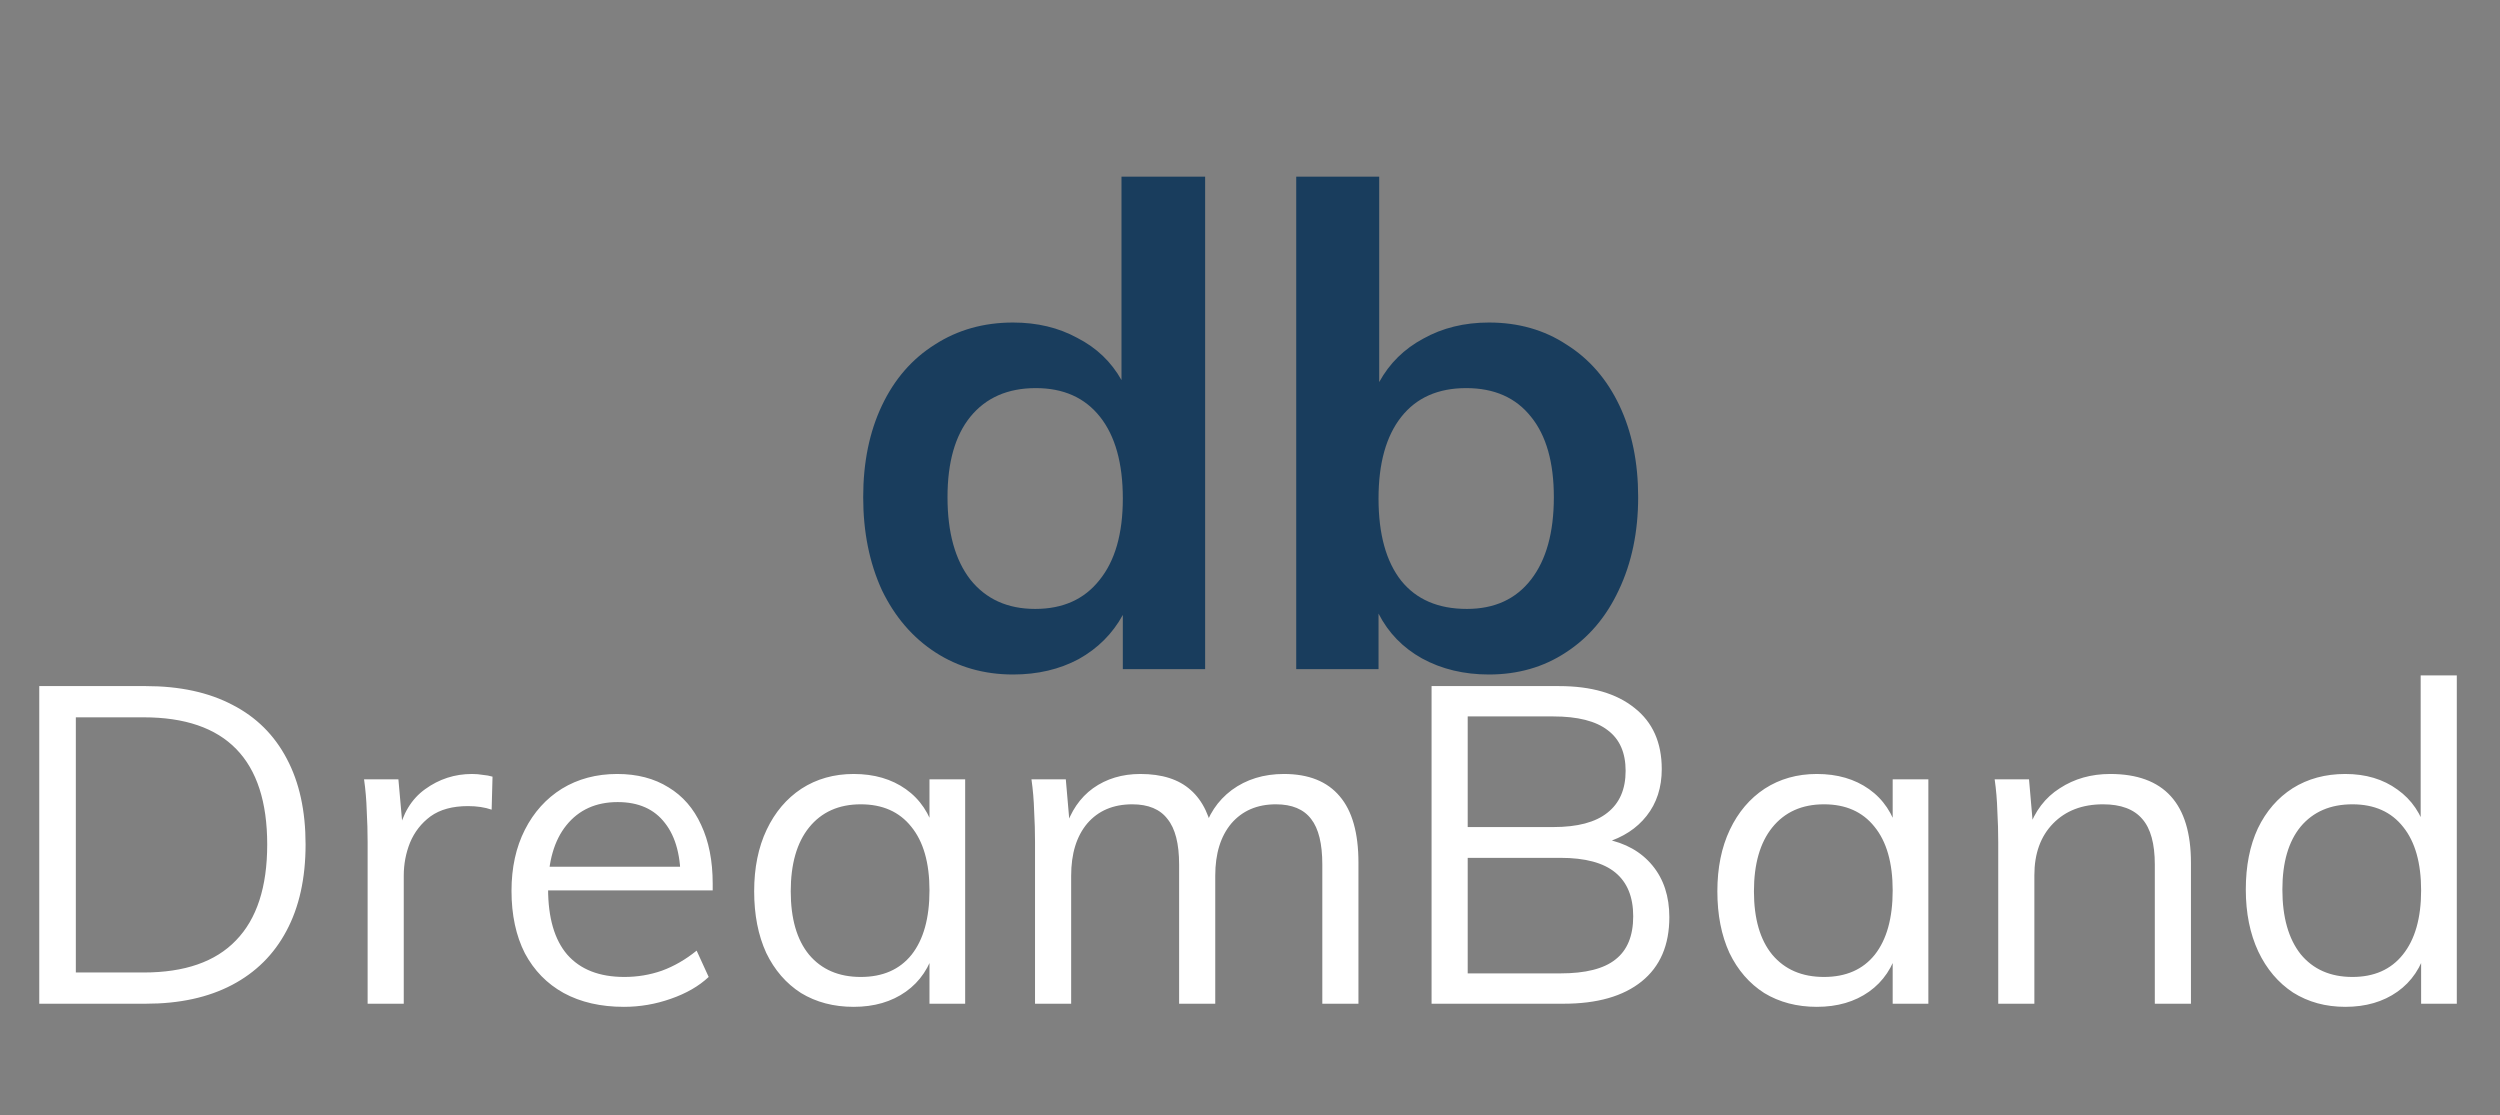 <svg width="269" height="120" viewBox="0 0 269 120" fill="none" xmlns="http://www.w3.org/2000/svg">
<rect x="0" y="0" width="269" height="120" fill="#808080" stroke="none"/>
<path d="M129.672 19.008V72H120.816V66.168C119.712 68.184 118.128 69.768 116.064 70.92C114 72.024 111.648 72.576 109.008 72.576C105.888 72.576 103.104 71.784 100.656 70.2C98.208 68.616 96.288 66.384 94.896 63.504C93.552 60.576 92.88 57.24 92.88 53.496C92.88 49.752 93.552 46.464 94.896 43.632C96.24 40.8 98.136 38.616 100.584 37.08C103.032 35.496 105.84 34.704 109.008 34.704C111.6 34.704 113.904 35.256 115.92 36.36C117.984 37.416 119.568 38.928 120.672 40.896V19.008H129.672ZM111.384 65.52C114.36 65.52 116.664 64.488 118.296 62.424C119.976 60.36 120.816 57.432 120.816 53.64C120.816 49.848 120 46.92 118.368 44.856C116.736 42.792 114.432 41.76 111.456 41.76C108.432 41.76 106.08 42.792 104.4 44.856C102.768 46.872 101.952 49.752 101.952 53.496C101.952 57.288 102.768 60.24 104.4 62.352C106.08 64.464 108.408 65.52 111.384 65.52ZM160.21 34.704C163.378 34.704 166.162 35.496 168.562 37.08C171.01 38.616 172.906 40.8 174.25 43.632C175.594 46.464 176.266 49.752 176.266 53.496C176.266 57.24 175.57 60.576 174.178 63.504C172.834 66.384 170.938 68.616 168.49 70.2C166.09 71.784 163.33 72.576 160.21 72.576C157.522 72.576 155.122 72 153.01 70.848C150.946 69.696 149.386 68.088 148.33 66.024V72H139.474V19.008H148.402V41.112C149.506 39.096 151.09 37.536 153.154 36.432C155.218 35.28 157.57 34.704 160.21 34.704ZM157.834 65.52C160.81 65.52 163.114 64.464 164.746 62.352C166.378 60.24 167.194 57.288 167.194 53.496C167.194 49.752 166.378 46.872 164.746 44.856C163.114 42.792 160.786 41.76 157.762 41.76C154.738 41.76 152.41 42.792 150.778 44.856C149.146 46.92 148.33 49.848 148.33 53.64C148.33 57.48 149.146 60.432 150.778 62.496C152.41 64.512 154.762 65.52 157.834 65.52Z" fill="#193D5D"/>
<path d="M4.224 108V73.824H15.696C19.344 73.824 22.448 74.496 25.008 75.84C27.568 77.152 29.52 79.088 30.864 81.648C32.208 84.176 32.88 87.248 32.88 90.864C32.88 94.512 32.192 97.616 30.816 100.176C29.472 102.704 27.52 104.64 24.96 105.984C22.4 107.328 19.312 108 15.696 108H4.224ZM8.16 104.64H15.456C19.872 104.64 23.184 103.488 25.392 101.184C27.632 98.88 28.752 95.44 28.752 90.864C28.752 81.744 24.32 77.184 15.456 77.184H8.16V104.64ZM39.556 108V90.624C39.556 89.504 39.525 88.384 39.461 87.264C39.428 86.112 39.333 84.976 39.172 83.856H42.868L43.397 89.808L42.868 89.664C43.316 87.552 44.276 85.968 45.748 84.912C47.252 83.824 48.932 83.28 50.788 83.28C51.205 83.28 51.589 83.312 51.941 83.376C52.325 83.408 52.676 83.472 52.996 83.568L52.901 87.12C52.164 86.864 51.316 86.736 50.356 86.736C48.693 86.736 47.349 87.104 46.325 87.84C45.333 88.576 44.596 89.52 44.117 90.672C43.669 91.792 43.444 92.976 43.444 94.224V108H39.556ZM76.254 105.12C75.198 106.112 73.838 106.896 72.174 107.472C70.542 108.048 68.862 108.336 67.134 108.336C64.638 108.336 62.478 107.84 60.654 106.848C58.862 105.856 57.47 104.432 56.478 102.576C55.518 100.688 55.038 98.448 55.038 95.856C55.038 93.36 55.518 91.168 56.478 89.28C57.438 87.392 58.766 85.92 60.462 84.864C62.19 83.808 64.174 83.28 66.414 83.28C68.558 83.28 70.398 83.76 71.934 84.72C73.47 85.648 74.638 86.992 75.438 88.752C76.27 90.512 76.686 92.624 76.686 95.088V95.808H58.446V93.264H74.478L73.23 95.04C73.294 92.224 72.734 90.064 71.55 88.56C70.398 87.056 68.702 86.304 66.462 86.304C64.126 86.304 62.286 87.136 60.942 88.8C59.63 90.432 58.974 92.704 58.974 95.616C58.974 98.752 59.662 101.12 61.038 102.72C62.446 104.32 64.494 105.12 67.182 105.12C68.59 105.12 69.934 104.896 71.214 104.448C72.526 103.968 73.774 103.248 74.958 102.288L76.254 105.12ZM91.852 108.336C89.708 108.336 87.82 107.84 86.188 106.848C84.588 105.824 83.34 104.384 82.444 102.528C81.58 100.64 81.148 98.432 81.148 95.904C81.148 93.376 81.596 91.168 82.492 89.28C83.388 87.392 84.636 85.92 86.236 84.864C87.868 83.808 89.74 83.28 91.852 83.28C94.06 83.28 95.932 83.824 97.468 84.912C99.004 86 100.044 87.552 100.588 89.568L100.012 89.952V83.856H103.852V108H100.012V101.76L100.588 102.048C100.044 104.064 99.004 105.616 97.468 106.704C95.932 107.792 94.06 108.336 91.852 108.336ZM92.62 105.12C94.988 105.12 96.812 104.32 98.092 102.72C99.372 101.088 100.012 98.784 100.012 95.808C100.012 92.832 99.356 90.544 98.044 88.944C96.764 87.344 94.956 86.544 92.62 86.544C90.252 86.544 88.396 87.376 87.052 89.04C85.74 90.672 85.084 92.96 85.084 95.904C85.084 98.848 85.74 101.12 87.052 102.72C88.396 104.32 90.252 105.12 92.62 105.12ZM111.369 108V90.624C111.369 89.504 111.337 88.384 111.273 87.264C111.241 86.112 111.145 84.976 110.985 83.856H114.681L115.113 88.848L114.633 89.184C115.209 87.296 116.201 85.84 117.609 84.816C119.049 83.792 120.745 83.28 122.697 83.28C125.033 83.28 126.841 83.856 128.121 85.008C129.433 86.16 130.265 87.92 130.617 90.288L129.465 89.664C129.977 87.712 131.001 86.16 132.537 85.008C134.105 83.856 135.977 83.28 138.153 83.28C140.809 83.28 142.809 84.08 144.153 85.68C145.497 87.248 146.169 89.632 146.169 92.832V108H142.281V93.024C142.281 90.784 141.881 89.152 141.081 88.128C140.281 87.072 139.017 86.544 137.289 86.544C135.273 86.544 133.673 87.232 132.489 88.608C131.337 89.984 130.761 91.856 130.761 94.224V108H126.873V93.024C126.873 90.784 126.457 89.152 125.625 88.128C124.825 87.072 123.561 86.544 121.833 86.544C119.785 86.544 118.169 87.232 116.985 88.608C115.833 89.984 115.257 91.856 115.257 94.224V108H111.369ZM154.037 108V73.824H167.765C171.221 73.824 173.925 74.608 175.877 76.176C177.829 77.712 178.805 79.904 178.805 82.752C178.805 84.736 178.261 86.416 177.173 87.792C176.117 89.136 174.645 90.096 172.757 90.672V90.288C174.901 90.704 176.581 91.648 177.797 93.12C179.013 94.592 179.621 96.448 179.621 98.688C179.621 101.696 178.629 104 176.645 105.6C174.661 107.2 171.861 108 168.245 108H154.037ZM157.925 104.736H167.909C170.597 104.736 172.565 104.24 173.812 103.248C175.093 102.256 175.733 100.704 175.733 98.592C175.733 96.512 175.093 94.944 173.812 93.888C172.533 92.832 170.565 92.304 167.909 92.304H157.925V104.736ZM157.925 88.992H167.141C169.733 88.992 171.669 88.48 172.949 87.456C174.261 86.432 174.917 84.928 174.917 82.944C174.917 80.992 174.277 79.536 172.997 78.576C171.717 77.584 169.765 77.088 167.141 77.088H157.925V88.992ZM195.492 108.336C193.348 108.336 191.46 107.84 189.828 106.848C188.228 105.824 186.98 104.384 186.084 102.528C185.22 100.64 184.788 98.432 184.788 95.904C184.788 93.376 185.236 91.168 186.132 89.28C187.028 87.392 188.276 85.92 189.876 84.864C191.508 83.808 193.38 83.28 195.492 83.28C197.7 83.28 199.572 83.824 201.108 84.912C202.644 86 203.684 87.552 204.228 89.568L203.652 89.952V83.856H207.492V108H203.652V101.76L204.228 102.048C203.684 104.064 202.644 105.616 201.108 106.704C199.572 107.792 197.7 108.336 195.492 108.336ZM196.26 105.12C198.628 105.12 200.452 104.32 201.732 102.72C203.012 101.088 203.652 98.784 203.652 95.808C203.652 92.832 202.996 90.544 201.684 88.944C200.404 87.344 198.596 86.544 196.26 86.544C193.892 86.544 192.036 87.376 190.692 89.04C189.38 90.672 188.724 92.96 188.724 95.904C188.724 98.848 189.38 101.12 190.692 102.72C192.036 104.32 193.892 105.12 196.26 105.12ZM215.01 108V90.624C215.01 89.504 214.978 88.384 214.914 87.264C214.882 86.112 214.786 84.976 214.626 83.856H218.322L218.754 88.848L218.274 89.232C218.946 87.28 220.066 85.808 221.634 84.816C223.202 83.792 225.01 83.28 227.058 83.28C232.85 83.28 235.746 86.464 235.746 92.832V108H231.858V93.024C231.858 90.784 231.41 89.152 230.514 88.128C229.618 87.072 228.21 86.544 226.29 86.544C224.05 86.544 222.258 87.232 220.914 88.608C219.57 89.984 218.898 91.84 218.898 94.176V108H215.01ZM264.352 108H260.512V101.52L261.088 102.048C260.544 104.064 259.504 105.616 257.968 106.704C256.432 107.792 254.56 108.336 252.352 108.336C250.24 108.336 248.368 107.824 246.736 106.8C245.136 105.744 243.888 104.272 242.992 102.384C242.096 100.464 241.648 98.24 241.648 95.712C241.648 93.184 242.08 90.992 242.944 89.136C243.84 87.28 245.088 85.84 246.688 84.816C248.32 83.792 250.208 83.28 252.352 83.28C254.56 83.28 256.432 83.84 257.968 84.96C259.504 86.048 260.544 87.584 261.088 89.568L260.464 90.048V72.672H264.352V108ZM253.12 105.12C255.456 105.12 257.264 104.32 258.544 102.72C259.856 101.088 260.512 98.784 260.512 95.808C260.512 92.864 259.872 90.592 258.592 88.992C257.312 87.36 255.488 86.544 253.12 86.544C250.752 86.544 248.896 87.344 247.552 88.944C246.24 90.544 245.584 92.8 245.584 95.712C245.584 98.688 246.24 101.008 247.552 102.672C248.896 104.304 250.752 105.12 253.12 105.12Z" fill="white"/>
</svg>
